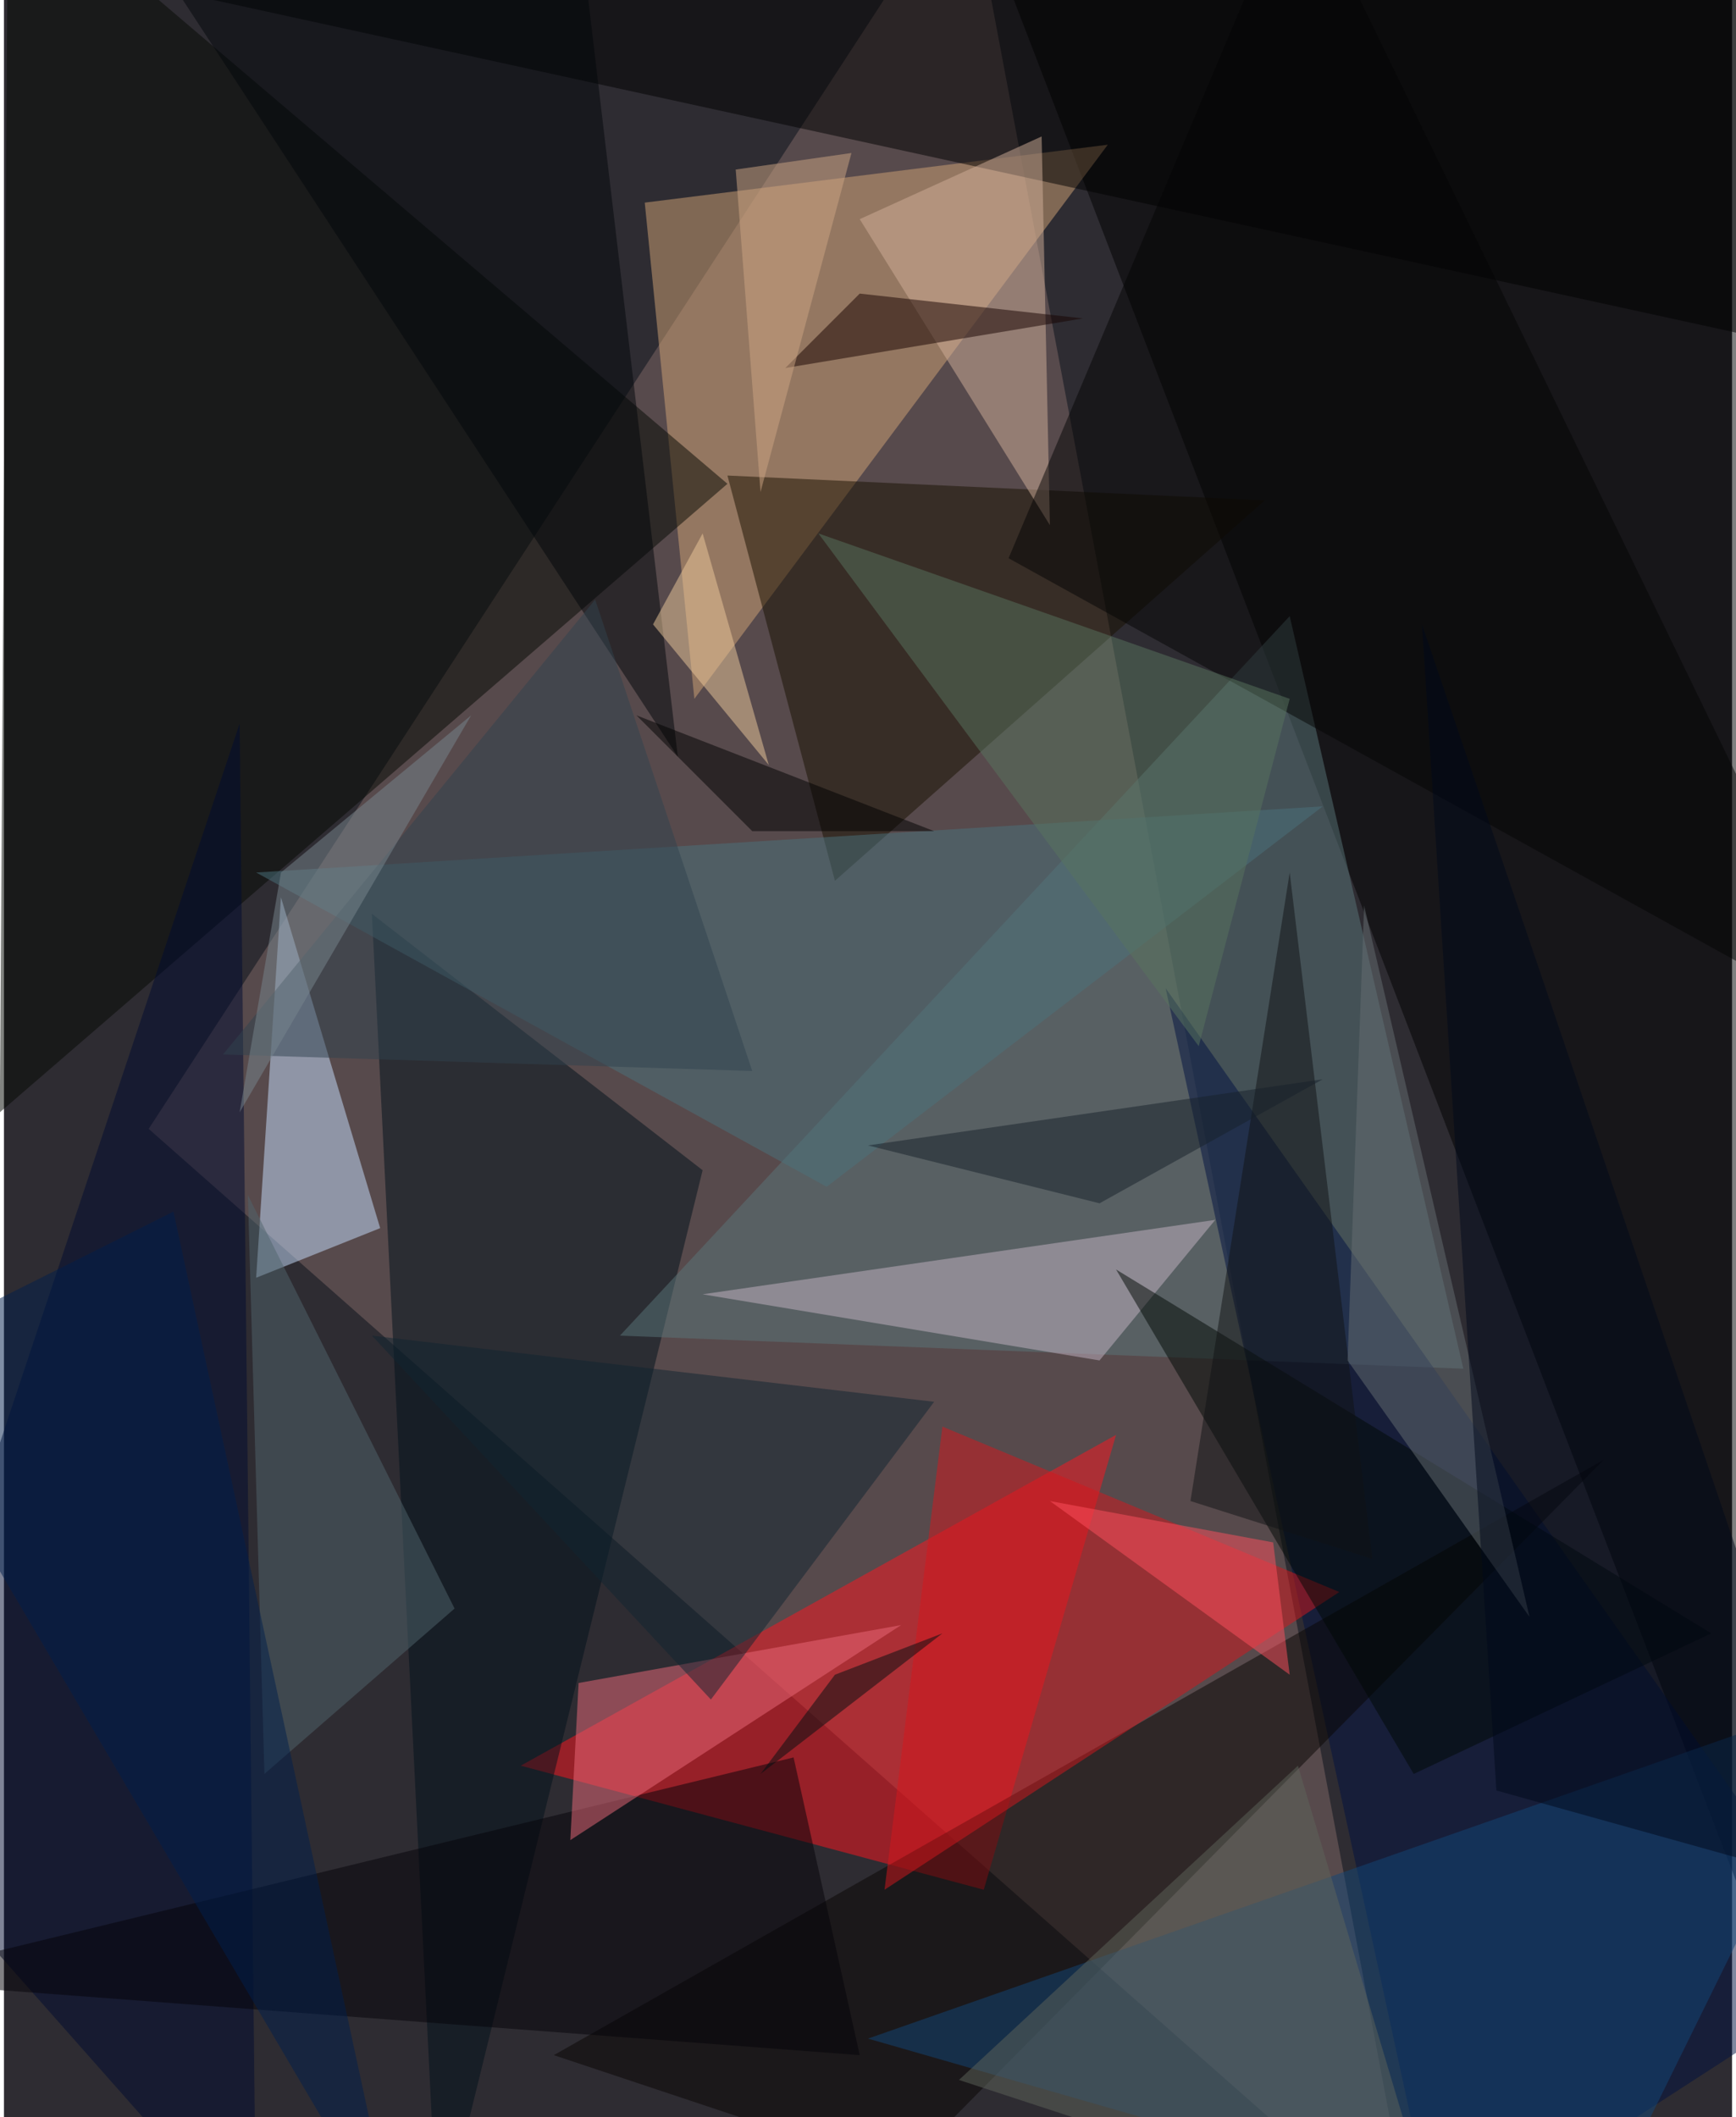 <svg xmlns="http://www.w3.org/2000/svg" width="228" height="278" viewBox="0 0 836 1024"><path fill="#2e2c32" d="M0 0h836v1024H0z"/><g fill-opacity=".502"><path fill="#806967" d="M682 1086L466-62 70 546z"/><path d="M858 962L898-38H474z"/><path fill="#fe151e" d="M474 914l-224-60 288-160z"/><path fill="#d1a377" d="M334 338L310 98l224-28z"/><path fill="#050802" d="M350 234L-2 538 2-62z"/><path fill="#00101a" d="M178 442l32 644 128-520z"/><path fill="#5a777b" d="M298 646l324-348 84 364z"/><path fill="#001041" d="M562 478l336 476-204 132z"/><path fill="#c8dfff" d="M122 618l60-24-48-160z"/><path fill="#090402" d="M774 706L266 994l168 56z"/><path fill="#191000" d="M610 242l-260-12 52 196z"/><path fill="#d5171c" d="M646 770L426 914l28-224z"/><path fill="#000a31" d="M114 350l8 736-184-208z"/><path d="M898 174L74-6l776-56z"/><path fill="#c4b3c3" d="M338 626l192 32 56-68z"/><path fill="#d2b099" d="M502 66l-88 40 92 148z"/><path fill="#03070a" d="M46-62l280 428L282-6z"/><path fill="#040505" d="M898 498L486 270 626-62z"/><path fill="#050208" d="M414 994l-32-144-444 108z"/><path fill="#134678" d="M418 986l480-168-132 268z"/><path fill="#4b737c" d="M122 422l516-32-240 184z"/><path fill="#eb6a7a" d="M278 814l-4 76 160-104z"/><path fill="#010805" d="M538 614l288 176-144 68z"/><path fill="#102531" d="M450 678l-272-32 164 176z"/><path fill="#170200" d="M414 142l108 12-144 24z"/><path fill="#51646d" d="M118 578l100 200-92 80z"/><path fill="#59745f" d="M394 258l228 80-44 168z"/><path fill="#30424f" d="M286 290L106 510l256 8z"/><path fill="#eeca9b" d="M338 258l-24 44 56 68z"/><path fill="#5e645b" d="M626 854l68 228-232-76z"/><path fill="#111314" d="M574 726l88 28-40-332z"/><path fill="#ff515f" d="M614 746l8 64-116-84z"/><path fill="#001e4c" d="M82 586l-144 72 252 428z"/><path fill="#000e11" d="M454 790l-88 68 36-48z"/><path d="M362 402h88l-144-56z"/><path fill="#666f72" d="M658 438l-8 220 88 124z"/><path fill="#00091b" d="M686 302l36 564 172 48z"/><path fill="#cda583" d="M366 238L354 82l56-8z"/><path fill="#79868d" d="M134 422l-20 116 112-192z"/><path fill="#17202a" d="M418 554l220-32-108 60z"/></g></svg>